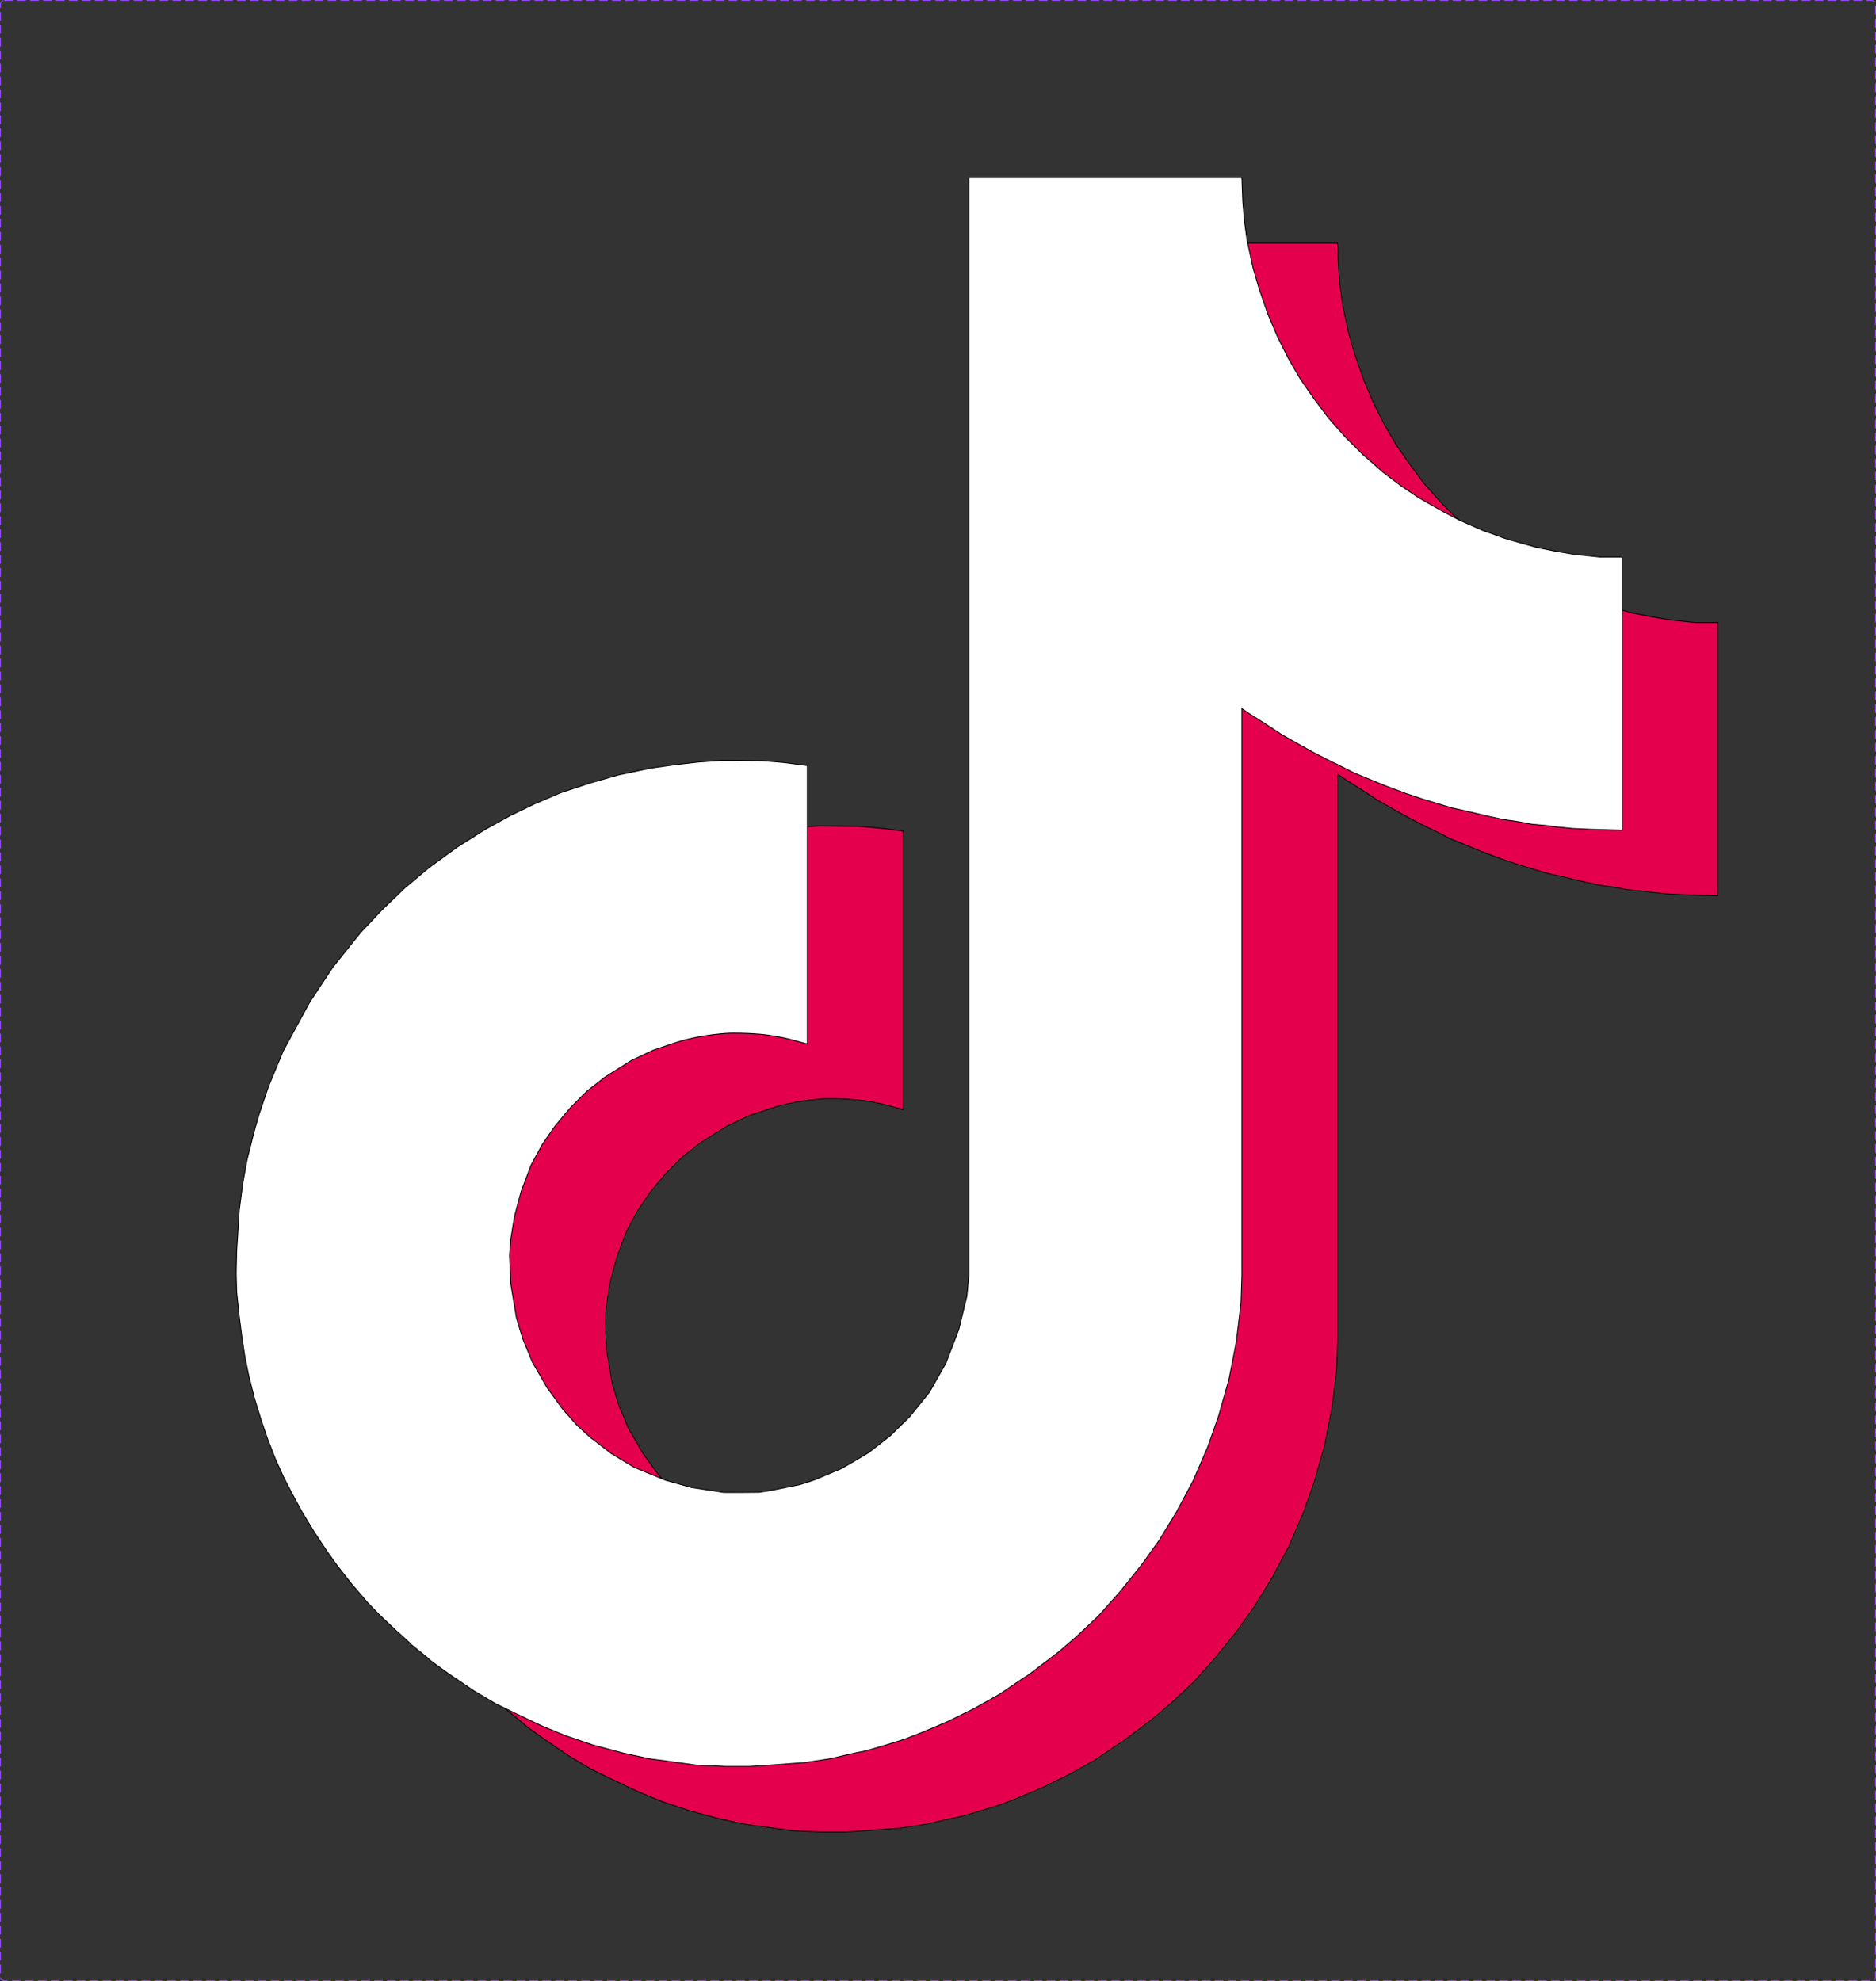 <svg width="2176" height="2298" viewBox="0 0 2176 2298" fill="none" xmlns="http://www.w3.org/2000/svg">
<rect x="0" y="0" width="2176" height="2298" fill="#333333" stroke="none"/>
<g clip-path="url(#clip0_140_9)">
</g>
<rect x="0.5" y="0.5" width="2175" height="2297" rx="4.5" stroke="#9747FF" stroke-dasharray="10 5"/>
<path d="M1020 960.5L1047.5 964V1287L1027 1281.5C1021.17 1280 1005.8 1276.7 991 1275.5C976.2 1274.3 961.833 1274.33 956.5 1274.5C952 1274.67 939.5 1275.6 925.5 1278C911.5 1280.4 900 1283.67 896 1285L869 1294L843.5 1306L812.5 1325.5L791.5 1342L772.5 1361L754.5 1382.5L740 1403.5L727 1427.5L715.5 1458C712.833 1467.83 707.5 1487.7 707.5 1488.5C707.5 1489.5 703.5 1512.5 703.5 1513C703.5 1513.4 702.5 1525.83 702 1532L703.5 1565.5L710 1604.5C712.667 1613.5 718.1 1631.6 718.5 1632C718.9 1632.4 725.333 1648.17 728.5 1656L745.5 1685.5L764 1711L780.5 1729.5C786.5 1735 798.6 1746 799 1746C799.4 1746 813.167 1756.67 820 1762L846.5 1778L883 1793L913.5 1801.5C924.833 1803.17 947.8 1806.6 949 1807C950.5 1807.5 991 1807 991.5 1807C992 1807 1004 1805 1004.5 1805C1005 1805 1038.5 1798 1039 1798C1039.4 1798 1050.5 1794.33 1056 1792.5C1065.83 1788.33 1085.6 1780 1086 1780C1086.4 1780 1107.83 1767.33 1118.5 1761L1143.5 1741.5L1166 1719.5L1189 1691L1208 1657.5L1223 1618.5L1232.5 1579.5C1233.27 1571.83 1234.8 1556.3 1234.8 1555.5V1522.5V1448.5V1394.5V282H1551.5L1552.5 309.5L1554.5 333L1557.5 354.5L1564.5 387L1571.5 411L1581.5 440L1592.5 466L1605.5 492L1619.5 516L1635.5 539L1652 561L1671.5 583L1691.5 603L1715.5 624L1736 639.5L1754.5 652L1765.5 658.5L1785 669.5L1804 679.5L1823.5 688C1827.17 689.667 1834.7 693 1835.5 693C1836.3 693 1848.83 697.667 1855 700L1865 703L1893.5 711C1895.83 711.5 1900.6 712.5 1901 712.5C1901.4 712.5 1911.17 714.5 1916 715.5L1937 719C1943 719.667 1955.2 721 1956 721C1956.8 721 1963.33 721.758 1966.5 722.138H1992.5V1039L1957.5 1038L1935.5 1037L1915.5 1035C1911.83 1034.5 1904.4 1033.5 1904 1033.5C1903.6 1033.5 1892.83 1032.5 1887.5 1032L1871.5 1029L1854 1026.5L1836 1022.5L1812.5 1017L1794.5 1013L1761.5 1003L1742 996.5L1718 987.5L1681.5 972.5C1673.67 968.5 1657.9 960.5 1657.5 960.5C1657.1 960.5 1641 952.167 1633 948L1619.5 940.5L1597.5 928L1578.5 915.5L1561 904.5L1551.5 898V1555.5L1550.5 1587.5L1545 1632.5L1536.5 1676L1524.5 1718.5L1512 1754L1495 1793.5L1475.5 1830L1455 1863.5L1434.5 1892L1410 1922.5L1385 1950.5L1359.5 1974.5L1338.5 1992.5C1326.5 2001.67 1302.4 2020 1302 2020C1301.6 2020 1280.5 2034.33 1270 2041.5C1260.5 2046.83 1241.3 2057.6 1240.5 2058C1239.7 2058.4 1219.83 2068.17 1210 2073L1180.5 2085.5L1160 2093.5L1135.5 2101C1127.67 2103.33 1111.6 2108 1110 2108C1108.4 2108 1085.33 2113.33 1074 2116C1064.33 2117.5 1044.8 2120.5 1044 2120.5C1043.2 2120.5 1016.67 2122.5 1003.5 2123.5L981 2125H952.5C951.3 2125 929.667 2124 919 2123.5L890 2119.5L864 2116L834 2109.5L798.5 2100L767.5 2089.5L739.5 2078L708 2063L685.5 2052L661 2037.5L631.5 2017.5C624.167 2012.33 609.3 2001.7 608.5 2000.5C607.5 1999 588 1984 588 1983.5C588 1983.1 576.333 1972.67 570.5 1967.5L550.5 1948.5L537 1934.5L519 1913.5L502.5 1892.5L490 1875L474.5 1851.5L461.5 1830L449 1807L440 1789.5L430.5 1768.5L421.5 1745.5L414 1723.5L406 1697.5L399.5 1671.5L395 1649.5L391.5 1626.5L388.5 1603L385.5 1574.5C385.333 1567.83 385 1554.2 385 1553C385 1551.8 385.333 1535.5 385.5 1527.5L388.5 1480L392.5 1449L397.5 1421.5L405.5 1389.5L411.5 1368.5L422.5 1336L439.5 1295L470.5 1238L497 1198L529 1158L554 1131.5L580.5 1106L608.5 1082.5L641.5 1058.5L674 1038L703 1022L730 1009L761.5 995.5L796.5 984L828 975L866 967L894.5 963L921 960L949.5 958C964 958.167 993.4 958.5 995 958.5C996.6 958.5 1012.33 959.834 1020 960.5Z" fill="#E5004E" stroke="black"/>
<path d="M909 884.5L936.5 888V1211L916 1205.5C910.167 1204 894.8 1200.7 880 1199.5C865.2 1198.3 850.833 1198.33 845.5 1198.5C841 1198.67 828.5 1199.6 814.5 1202C800.5 1204.4 789 1207.67 785 1209L758 1218L732.5 1230L701.5 1249.5L680.5 1266L661.5 1285L643.5 1306.5L629 1327.5L616 1351.5L604.5 1382C601.833 1391.83 596.5 1411.7 596.5 1412.5C596.5 1413.5 592.5 1436.5 592.5 1437C592.5 1437.4 591.5 1449.83 591 1456L592.5 1489.5L599 1528.5C601.667 1537.5 607.1 1555.6 607.5 1556C607.9 1556.4 614.333 1572.17 617.5 1580L634.5 1609.5L653 1635L669.5 1653.5C675.5 1659 687.6 1670 688 1670C688.4 1670 702.167 1680.67 709 1686L735.5 1702L772 1717L802.5 1725.5C813.833 1727.17 836.8 1730.6 838 1731C839.5 1731.5 880 1731 880.5 1731C881 1731 893 1729 893.5 1729C894 1729 927.5 1722 928 1722C928.4 1722 939.5 1718.33 945 1716.5C954.833 1712.33 974.6 1704 975 1704C975.4 1704 996.833 1691.33 1007.5 1685L1032.5 1665.5L1055 1643.5L1078 1615L1097 1581.5L1112 1542.5L1121.5 1503.5C1122.27 1495.83 1123.8 1480.3 1123.8 1479.5V1446.5V1372.5V1318.5V206H1440.5L1441.5 233.5L1443.5 257L1446.5 278.5L1453.5 311L1460.5 335L1470.5 364L1481.5 390L1494.5 416L1508.5 440L1524.5 463L1541 485L1560.5 507L1580.5 527L1604.5 548L1625 563.5L1643.5 576L1654.5 582.5L1674 593.5L1693 603.5L1712.5 612C1716.17 613.667 1723.7 617 1724.5 617C1725.3 617 1737.83 621.667 1744 624L1754 627L1782.5 635C1784.83 635.5 1789.6 636.5 1790 636.5C1790.4 636.5 1800.17 638.5 1805 639.5L1826 643C1832 643.667 1844.2 645 1845 645C1845.8 645 1852.33 645.758 1855.5 646.138H1881.5V963L1846.5 962L1824.5 961L1804.5 959C1800.83 958.5 1793.4 957.5 1793 957.5C1792.6 957.5 1781.83 956.5 1776.5 956L1760.5 953L1743 950.5L1725 946.5L1701.5 941L1683.5 937L1650.5 927L1631 920.5L1607 911.5L1570.5 896.5C1562.67 892.5 1546.9 884.5 1546.5 884.5C1546.1 884.5 1530 876.167 1522 872L1508.5 864.5L1486.5 852L1467.5 839.5L1450 828.5L1440.5 822V1479.5L1439.5 1511.5L1434 1556.5L1425.5 1600L1413.5 1642.5L1401 1678L1384 1717.5L1364.5 1754L1344 1787.5L1323.5 1816L1299 1846.5L1274 1874.5L1248.5 1898.5L1227.5 1916.5C1215.5 1925.67 1191.4 1944 1191 1944C1190.6 1944 1169.5 1958.33 1159 1965.5C1149.5 1970.83 1130.3 1981.6 1129.5 1982C1128.7 1982.4 1108.83 1992.17 1099 1997L1069.5 2009.5L1049 2017.5L1024.5 2025C1016.67 2027.33 1000.6 2032 999 2032C997.4 2032 974.333 2037.33 963 2040C953.333 2041.5 933.8 2044.5 933 2044.5C932.2 2044.5 905.667 2046.5 892.5 2047.5L870 2049H841.5C840.3 2049 818.667 2048 808 2047.5L779 2043.5L753 2040L723 2033.5L687.5 2024L656.5 2013.5L628.5 2002L597 1987L574.5 1976L550 1961.5L520.5 1941.5C513.167 1936.33 498.3 1925.7 497.5 1924.5C496.5 1923 477 1908 477 1907.5C477 1907.1 465.333 1896.67 459.5 1891.5L439.5 1872.5L426 1858.5L408 1837.5L391.5 1816.5L379 1799L363.5 1775.5L350.5 1754L338 1731L329 1713.5L319.5 1692.5L310.5 1669.5L303 1647.5L295 1621.5L288.5 1595.5L284 1573.5L280.5 1550.5L277.5 1527L274.5 1498.5C274.333 1491.83 274 1478.2 274 1477C274 1475.8 274.333 1459.5 274.5 1451.5L277.5 1404L281.5 1373L286.5 1345.5L294.5 1313.5L300.5 1292.5L311.5 1260L328.5 1219L359.5 1162L386 1122L418 1082L443 1055.5L469.5 1030L497.5 1006.5L530.5 982.5L563 962L592 946L619 933L650.5 919.5L685.5 908L717 899L755 891L783.5 887L810 884L838.5 882C853 882.167 882.4 882.5 884 882.5C885.6 882.5 901.333 883.834 909 884.5Z" fill="white" stroke="black"/>
<defs>
<clipPath id="clip0_140_9">
<rect width="2176" height="2298" rx="5" fill="white"/>
</clipPath>
</defs>
</svg>
